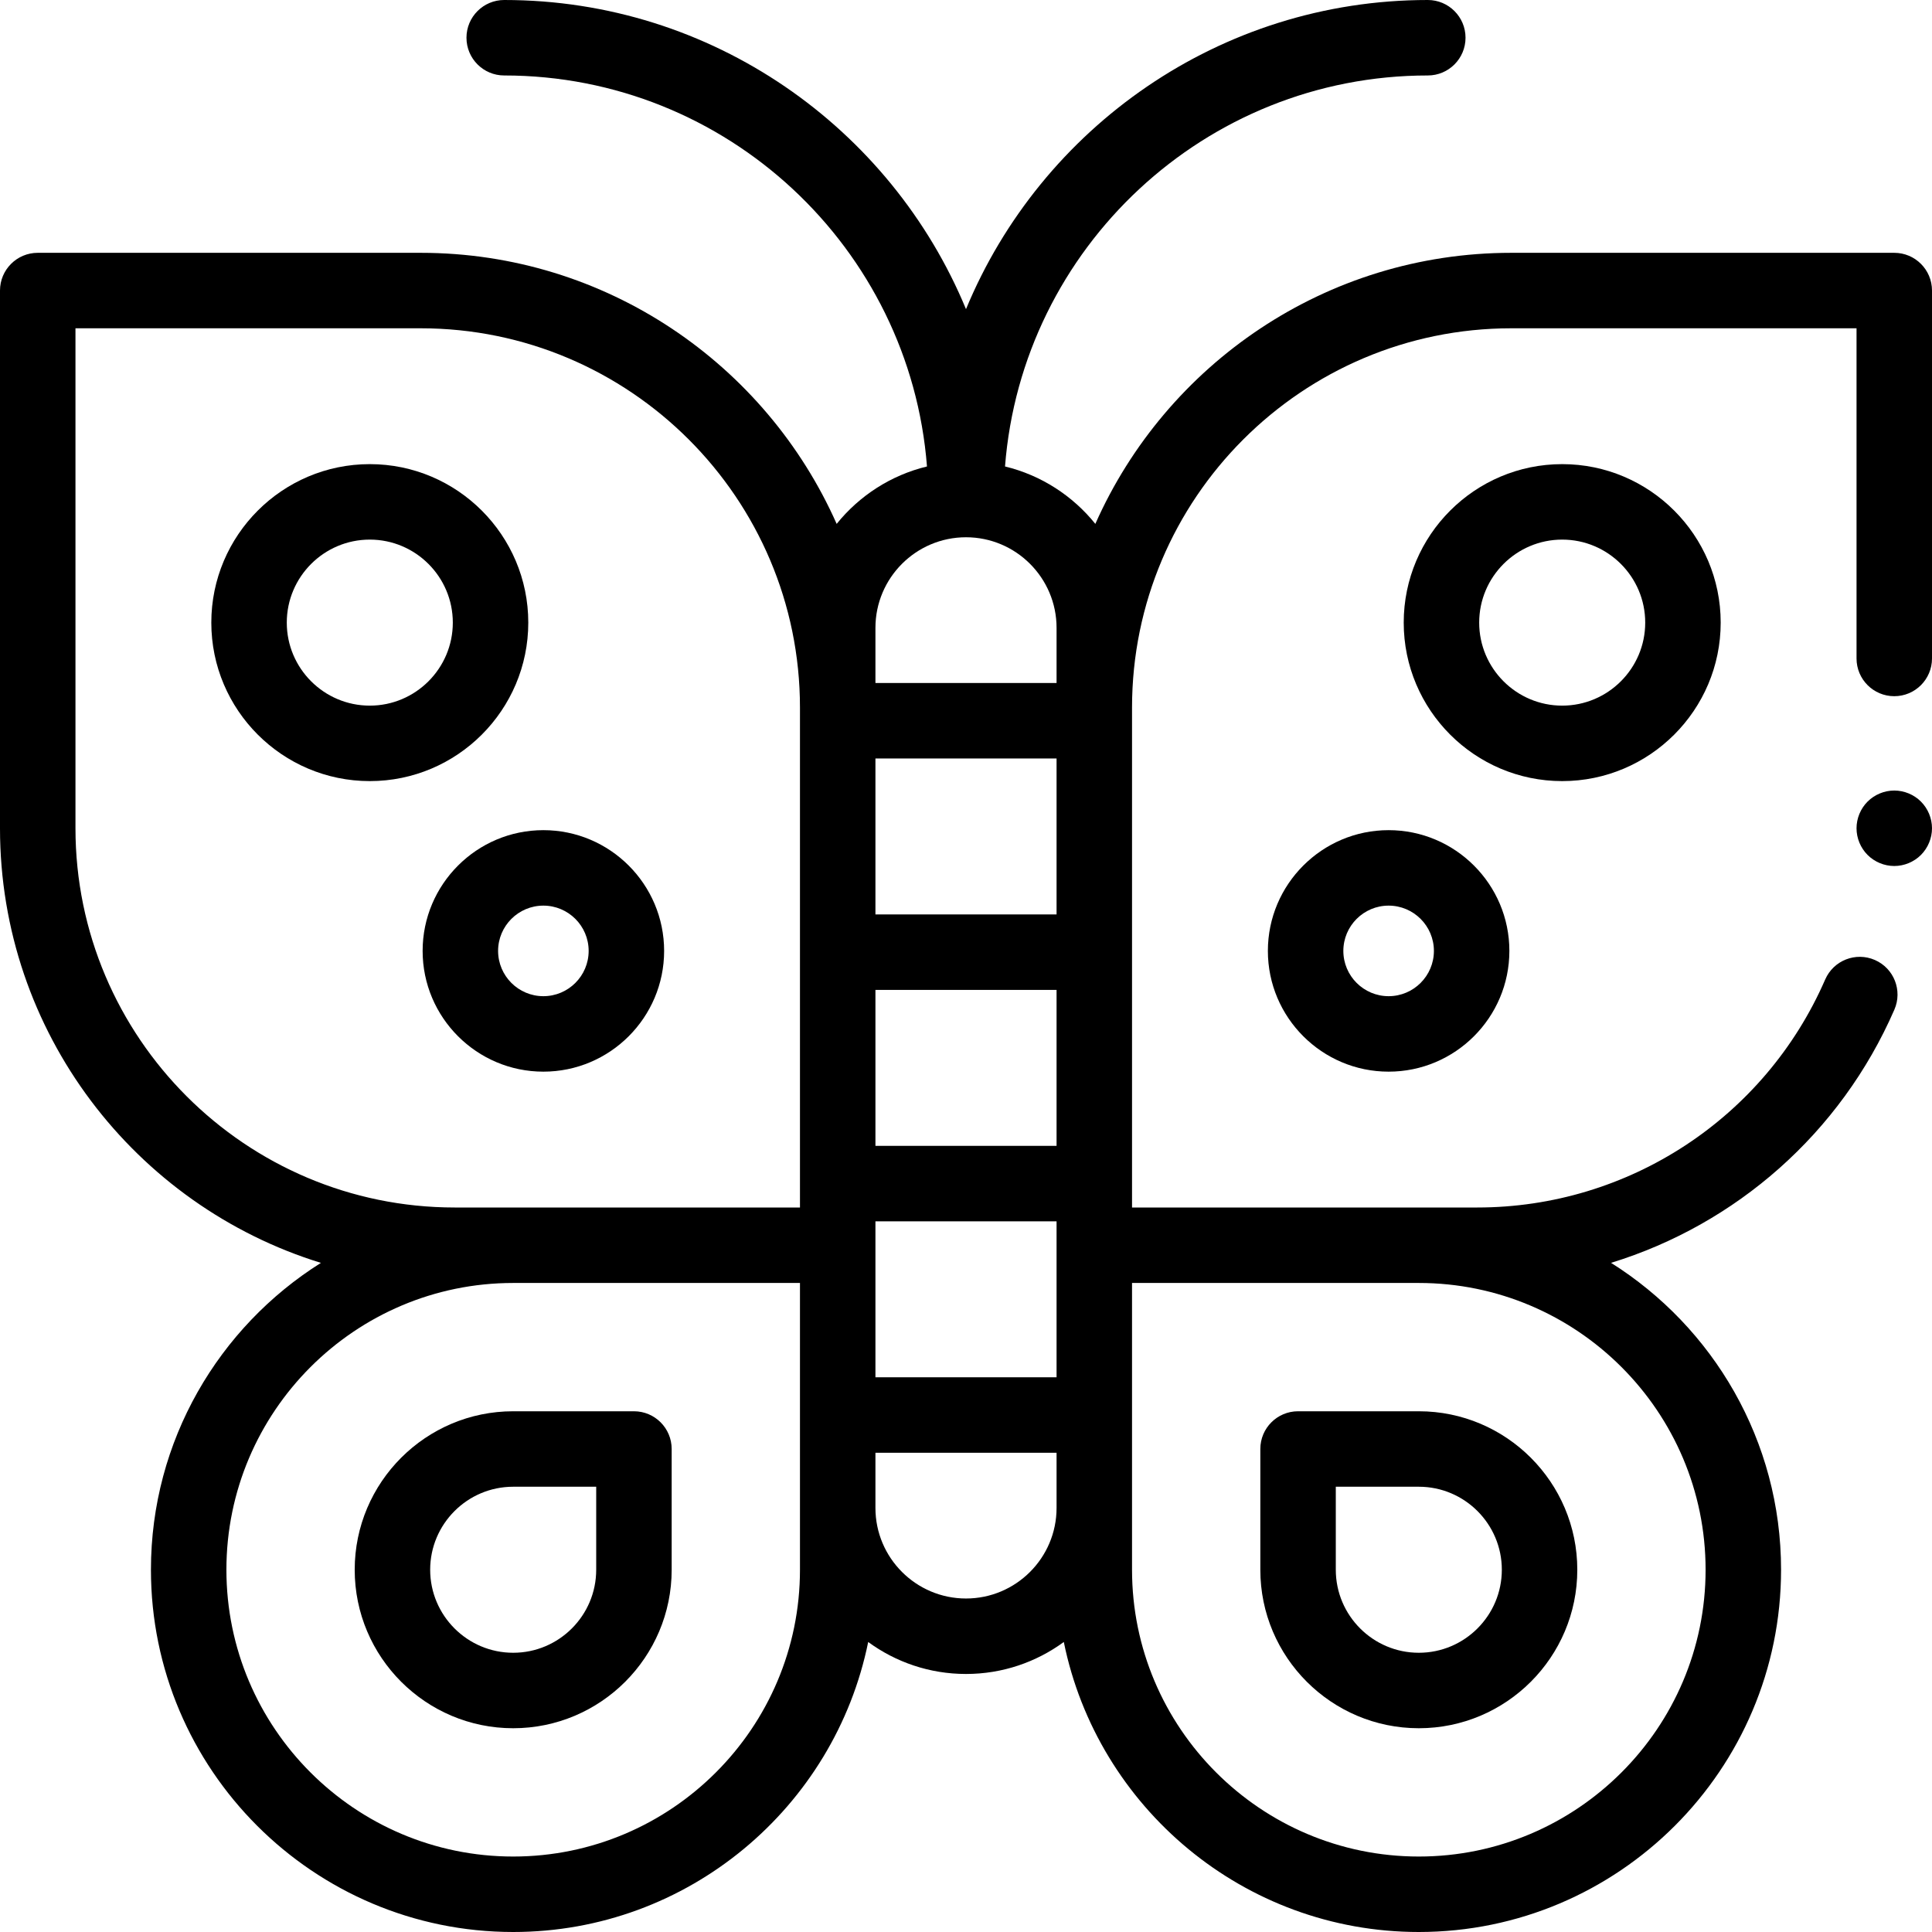 <svg id="Capa_1" enable-background="new 0 0 512 512" height="512" viewBox="0 0 512 512" width="512" xmlns="http://www.w3.org/2000/svg"><g id="XMLID_80_"><g id="XMLID_248_"><path id="XMLID_781_" d="m502 67h-101.5c-49.135 0-91.488 29.564-110.224 71.835-5.995-7.445-14.357-12.9-23.936-15.216 4.484-57.888 53.021-103.619 112.04-103.619 5.522 0 10-4.477 10-10s-4.478-10-10-10c-55.137 0-102.502 33.888-122.38 81.926-19.878-48.038-67.242-81.926-122.38-81.926-5.523 0-10 4.477-10 10s4.477 10 10 10c59.018 0 107.555 45.731 112.04 103.619-9.579 2.316-17.941 7.771-23.936 15.216-18.736-42.271-61.089-71.835-110.224-71.835h-101.5c-5.523 0-10 4.477-10 10v142.5c0 54.11 35.852 100.001 85.047 115.175-27.037 17.001-45.047 47.097-45.047 81.325 0 52.935 43.065 96 96 96 46.38 0 85.182-33.062 94.08-76.855 7.276 5.323 16.235 8.475 25.92 8.475s18.644-3.152 25.92-8.475c8.898 43.793 47.7 76.855 94.08 76.855 52.935 0 96-43.065 96-96 0-34.232-18.014-64.331-45.056-81.331 33.068-10.173 60.807-34.31 75.087-67.106 2.204-5.063-.113-10.956-5.177-13.16-5.06-2.205-10.956.112-13.161 5.177-15.981 36.704-52.169 60.42-92.193 60.42h-91.5v-132.5c0-55.416 45.084-100.5 100.5-100.5h91.5v87.5c0 5.523 4.478 10 10 10s10-4.477 10-10v-97.5c0-5.523-4.478-10-10-10zm-222 134v41.333h-48v-41.333zm-48 61.333h48v41.333h-48zm0 61.334h48v41.333h-48zm24-181.287c13.233 0 24 10.767 24 24v14.62h-48v-14.62c0-13.234 10.767-24 24-24zm-135.5 177.62c-55.416 0-100.5-45.084-100.5-100.5v-132.5h91.5c55.416 0 100.5 45.084 100.5 100.5v132.5zm91.5 96c0 41.907-34.093 76-76 76s-76-34.093-76-76 34.093-76 76-76h76zm44 7.62c-13.233 0-24-10.767-24-24v-14.62h48v14.62c0 13.233-10.767 24-24 24zm120-83.62c41.906 0 76 34.093 76 76s-34.094 76-76 76-76-34.093-76-76v-76z"/><path id="XMLID_953_" d="m376 458c23.159 0 42-18.841 42-42s-18.841-42-42-42h-32c-5.522 0-10 4.477-10 10v32c0 23.159 18.841 42 42 42zm-22-64h22c12.131 0 22 9.869 22 22s-9.869 22-22 22-22-9.869-22-22z"/><path id="XMLID_1045_" d="m456 165c0-23.159-18.841-42-42-42s-42 18.841-42 42 18.841 42 42 42 42-18.841 42-42zm-64 0c0-12.131 9.869-22 22-22s22 9.869 22 22-9.869 22-22 22-22-9.869-22-22z"/><path id="XMLID_1048_" d="m336 252c0 17.645 14.355 32 32 32s32-14.355 32-32-14.355-32-32-32-32 14.355-32 32zm44 0c0 6.617-5.383 12-12 12s-12-5.383-12-12 5.383-12 12-12 12 5.383 12 12z"/><path id="XMLID_1144_" d="m168 374h-32c-23.159 0-42 18.841-42 42s18.841 42 42 42 42-18.841 42-42v-32c0-5.523-4.477-10-10-10zm-10 42c0 12.131-9.869 22-22 22s-22-9.869-22-22 9.869-22 22-22h22z"/><path id="XMLID_1161_" d="m140 165c0-23.159-18.841-42-42-42s-42 18.841-42 42 18.841 42 42 42 42-18.841 42-42zm-42 22c-12.131 0-22-9.869-22-22s9.869-22 22-22 22 9.869 22 22-9.869 22-22 22z"/><path id="XMLID_1169_" d="m144 220c-17.645 0-32 14.355-32 32s14.355 32 32 32 32-14.355 32-32-14.355-32-32-32zm0 44c-6.617 0-12-5.383-12-12s5.383-12 12-12 12 5.383 12 12-5.383 12-12 12z"/><path id="XMLID_1180_" d="m502 209.5c-2.63 0-5.21 1.07-7.07 2.93s-2.93 4.44-2.93 7.07 1.069 5.21 2.93 7.07c1.86 1.86 4.44 2.93 7.07 2.93s5.21-1.07 7.069-2.93c1.86-1.86 2.931-4.44 2.931-7.07s-1.07-5.21-2.931-7.07c-1.859-1.86-4.439-2.93-7.069-2.93z"/></g></g></svg>